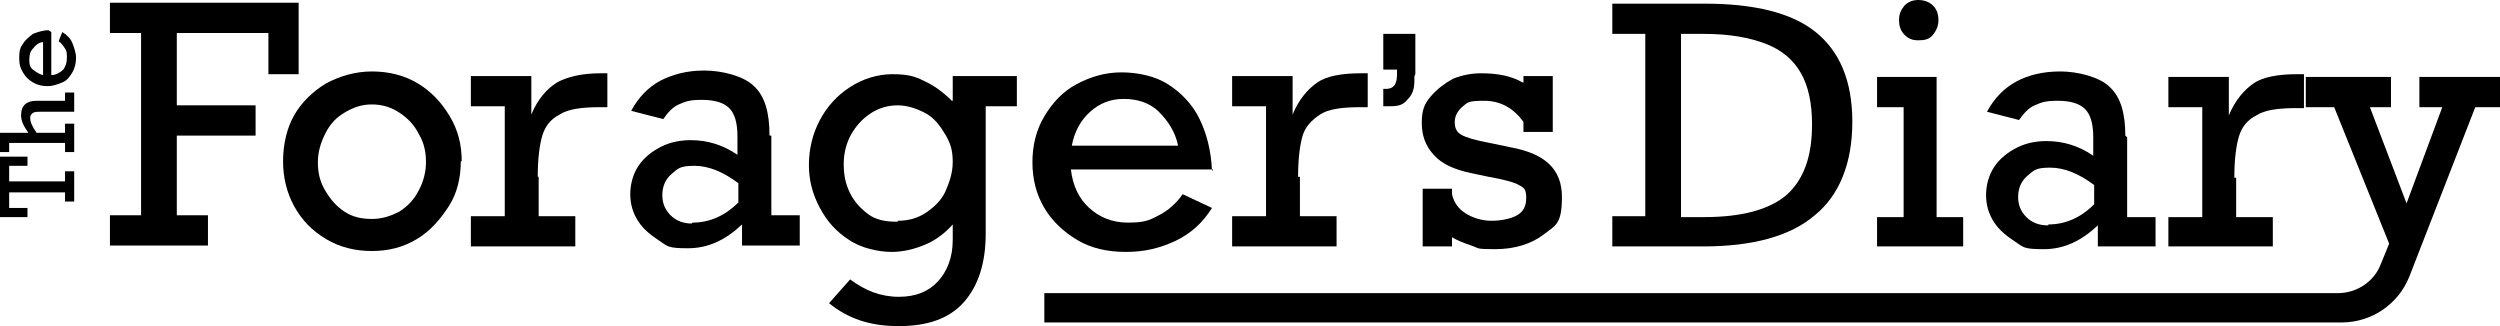 <?xml version="1.0" encoding="UTF-8"?>
<svg xmlns="http://www.w3.org/2000/svg" version="1.1" viewBox="0 0 272.9 35.6">
  <!-- Generator: Adobe Illustrator 28.7.1, SVG Export Plug-In . SVG Version: 1.2.0 Build 142)  -->
  <g>
    <g id="Layer_1">
      <path d="M3,18.1H1v1.7h6.1v-1.1h1v3.3h-1v-1H1v1.7h2v1H0v-6.6h3v1Z"/>
      <path d="M2.3,12.6c0-1.1.6-1.6,1.7-1.6h3.1v-.9h1v2.1h-3.7c-.4,0-.7,0-.9.2s-.2.3-.2.5c0,.4.2.9.7,1.6h3.1v-1h1v3.1h-1v-1H1v1H0v-2.1h3.1c-.5-.7-.8-1.3-.8-1.9h0Z"/>
      <path d="M5.6,3.5v4.7c.5,0,1-.3,1.3-.6.3-.4.4-.8.4-1.3s0-.7-.2-1-.4-.6-.7-.8l.4-1c.5.3.9.7,1.1,1.2.2.5.4,1.1.4,1.6s-.1,1.1-.4,1.6-.6.9-1.1,1.1-1,.4-1.6.4-1.1-.1-1.6-.4-.8-.6-1.1-1.1-.4-.9-.4-1.5,0-1.1.4-1.6c.2-.4.7-.8,1.1-1.1.5-.2,1.1-.4,1.7-.4h0s.3.2.3.2ZM3.2,6.5c0,.4,0,.8.4,1.1.4.3.7.5,1.1.6v-3.6c-.4,0-.8.3-1.1.7-.3.3-.4.7-.4,1.2Z"/>
      <path d="M29.3,8V3.6h-10v7.9h8.6v3.3h-8.6v8.7h3.4v3.3h-10.7v-3.3h3.4V3.6h-3.4V.3h20.6v7.8h-3.3Z"/>
      <path d="M50.3,17.6c0,1.8-.4,3.5-1.3,4.9s-2,2.7-3.5,3.6-3.1,1.3-4.9,1.3-3.5-.4-5-1.3-2.6-2-3.5-3.6c-.8-1.5-1.2-3.1-1.2-4.9s.4-3.6,1.2-5,2-2.6,3.5-3.5c1.5-.8,3.2-1.3,5-1.3s3.5.4,5,1.3c1.5.9,2.6,2.1,3.5,3.6s1.3,3.1,1.3,4.9h0ZM40.6,23.9c1.1,0,2-.3,3-.8.9-.6,1.6-1.3,2.1-2.3.5-.9.8-2,.8-3.1s-.2-2.1-.8-3.1c-.5-1-1.2-1.7-2.1-2.3-.9-.6-1.9-.9-3-.9s-2,.3-3,.9-1.6,1.3-2.1,2.3-.8,2-.8,3.1.2,2.1.8,3.1,1.2,1.7,2.1,2.3,1.9.8,3,.8h0Z"/>
      <path d="M58.8,19.4v4.2h4v3.3h-11.4v-3.3h3.7v-12h-3.7v-3.3h6.6v4.2c.7-1.7,1.7-2.8,2.8-3.5,1.1-.6,2.7-1,4.7-1h.8v3.7h-.8c-2,0-3.5.2-4.4.8-1,.5-1.6,1.3-1.9,2.3s-.5,2.5-.5,4.5h.1Z"/>
      <path d="M84.2,14.8v8.7h3.1v3.3h-6.3v-2.3c-1.8,1.7-3.7,2.6-5.9,2.6s-2.2-.2-3.1-.8-1.7-1.2-2.3-2.1-.9-1.9-.9-3,.3-2.2.9-3.1,1.5-1.6,2.5-2.1,2.1-.7,3.2-.7c1.8,0,3.5.5,5.1,1.6v-2c0-1.5-.3-2.5-.9-3.1s-1.6-.9-3-.9-1.8.2-2.5.5-1.2.9-1.7,1.6l-3.5-.9c.8-1.5,1.9-2.6,3.2-3.3,1.4-.7,2.9-1.1,4.8-1.1s4.3.6,5.4,1.7c1.2,1.1,1.7,2.9,1.7,5.4h.2ZM75.6,24.3c1.8,0,3.5-.7,5-2.2v-2.1c-1.6-1.2-3.2-1.9-4.8-1.9s-1.8.3-2.5.9-1,1.4-1,2.3.3,1.6.9,2.2,1.4.9,2.3.9h0Z"/>
      <path d="M104,11v-2.7h7v3.3h-3.4v13.9c0,3.2-.8,5.7-2.4,7.5s-4,2.6-7.1,2.6-5.5-.8-7.6-2.5l2.3-2.6c.8.6,1.7,1.1,2.5,1.4s1.8.5,2.8.5c1.9,0,3.3-.6,4.3-1.7s1.6-2.6,1.6-4.5v-1.7c-.8.9-1.8,1.7-3,2.2s-2.4.8-3.7.8-3.3-.4-4.6-1.3c-1.4-.9-2.4-2-3.2-3.5s-1.2-3-1.2-4.7.4-3.4,1.2-4.9,1.9-2.7,3.3-3.6c1.4-.9,3-1.4,4.6-1.4s2.4.2,3.4.7c1.1.5,2.1,1.2,3.1,2.2h0ZM98,24.1c1.2,0,2.2-.3,3.1-.9s1.7-1.4,2.1-2.3.8-2,.8-3.2-.2-2-.8-3-1.2-1.8-2.1-2.3-2-.9-3.1-.9-2.1.3-3,.9-1.6,1.4-2.1,2.3-.8,2-.8,3.2.2,2.2.7,3.2,1.2,1.7,2,2.3,1.9.8,3,.8h.2Z"/>
      <path d="M132.4,18.5h-15.5c.2,1.8.9,3.2,2,4.2s2.5,1.6,4.2,1.6,2.3-.2,3.4-.8c1-.5,1.9-1.3,2.6-2.3l3.2,1.5c-1,1.6-2.3,2.8-4,3.6-1.7.8-3.4,1.2-5.4,1.2s-3.8-.4-5.3-1.3-2.7-2-3.6-3.5-1.3-3.2-1.3-5,.4-3.5,1.3-5,2-2.7,3.5-3.5,3.1-1.3,4.9-1.3,3.7.4,5.1,1.3,2.6,2.1,3.4,3.7,1.3,3.5,1.4,5.7h.1ZM122.6,10.8c-1.4,0-2.6.5-3.6,1.4s-1.7,2.1-2,3.7h11.6c-.3-1.5-1.1-2.7-2.1-3.7s-2.4-1.4-3.8-1.4h0Z"/>
      <path d="M141.9,19.4v4.2h4v3.3h-11.4v-3.3h3.7v-12h-3.7v-3.3h6.6v4.2c.7-1.7,1.7-2.8,2.7-3.5s2.7-1,4.7-1h.8v3.7h-.8c-2,0-3.5.2-4.4.8s-1.6,1.3-1.9,2.3-.5,2.5-.5,4.5h.2,0Z"/>
      <path d="M166.3,9.1v-.8h3.2v6.1h-3.2v-1.1c-1.1-1.5-2.5-2.3-4.3-2.3s-1.8.2-2.3.6-.9,1-.9,1.7.2,1.1.7,1.4c.5.3,1.5.6,3.1.9l2.4.5c3.7.7,5.5,2.4,5.5,5.4s-.7,3.1-2,4.1-3.1,1.6-5.3,1.6-1.7-.1-2.6-.4-1.6-.6-2.1-.9v1h-3.2v-6.3h3.2v.6c.2.9.7,1.6,1.5,2.1s1.8.8,2.8.8,2.1-.2,2.8-.6,1-1,1-1.9-.2-1.1-.8-1.4c-.5-.3-1.6-.6-3.3-.9l-1.9-.4c-1.9-.4-3.2-1-4.1-2s-1.3-2.1-1.3-3.5.3-2.1,1-2.9,1.5-1.4,2.4-1.9c1-.4,2-.6,3.1-.6,1.8,0,3.3.3,4.5,1h.1Z"/>
      <path d="M202.2,13.3c0,4.5-1.4,8-4.1,10.2-2.7,2.3-6.8,3.4-12.2,3.4h-9.9v-3.3h3.6V3.7h-3.6V.4h10.1c5.4,0,9.5,1,12.1,3.1,2.6,2.1,4,5.3,4,9.8h0ZM197.8,13.5c0-2.2-.4-4.1-1.2-5.5-.8-1.4-2-2.5-3.8-3.2s-4-1.1-6.8-1.1h-2.5v20h2.5c4.1,0,7.1-.8,9-2.4,1.9-1.7,2.8-4.2,2.8-7.7h0Z"/>
      <path d="M214.3,23.7v3.2h-9.4v-3.2h2.9v-12h-2.9v-3.3h6.5v15.3h2.9ZM211.6,2.2c0,.6-.2,1.1-.6,1.6s-.9.6-1.6.6-1.1-.2-1.5-.6-.6-.9-.6-1.6.2-1.1.6-1.6c.4-.4.9-.6,1.5-.6s1.2.2,1.6.6c.4.4.6.9.6,1.6h0Z"/>
      <path d="M232.2,15v8.7h3.1v3.2h-6.3v-2.3c-1.8,1.7-3.7,2.6-5.9,2.6s-2.2-.2-3.1-.8-1.7-1.2-2.3-2.1-.9-1.9-.9-3,.3-2.2.9-3.1c.6-.9,1.5-1.6,2.5-2.1s2.1-.7,3.2-.7c1.8,0,3.5.5,5.1,1.6v-2c0-1.5-.3-2.5-.9-3.1s-1.6-.9-3-.9-1.8.2-2.5.5-1.2.9-1.7,1.6l-3.5-.9c.8-1.5,1.9-2.6,3.2-3.3s2.9-1.1,4.8-1.1,4.3.6,5.4,1.7c1.2,1.1,1.7,2.9,1.7,5.3h0s.2.2.2.2ZM223.6,24.5c1.8,0,3.5-.7,5-2.2v-2.1c-1.6-1.2-3.2-1.9-4.8-1.9s-1.8.3-2.5.9-1,1.4-1,2.3.3,1.6.9,2.2,1.4.9,2.3.9h.1Z"/>
      <path d="M244.1,19.5v4.2h4v3.2h-11.4v-3.2h3.7v-12h-3.7v-3.3h6.6v4.2c.7-1.7,1.7-2.8,2.7-3.5s2.7-1,4.7-1h.8v3.7h-.8c-2,0-3.5.2-4.4.8-1,.5-1.6,1.3-1.9,2.3s-.5,2.5-.5,4.5h.2,0Z"/>
      <path d="M258.7,11.7l4,10.5,3.9-10.5h-2.5v-3.3h8.8v3.3h-2.7l-7.2,18.5c-1.2,3-4.1,5-7.4,5H114v-3.2h141.2c2.1,0,4-1.3,4.7-3.2l.9-2.2-6-14.9h-3.1v-3.3h9.3v3.3h-2.3,0Z"/>
      <path d="M154.4,8.3c0,1,0,1.8-.7,2.5-.6.8-1.3.8-2.2.8h-.5v-1.9h.3c1.1,0,1.2-.9,1.2-1.7v-.4h-1.5v-3.9h3.5v4.4Z"/>
    </g>
  </g>
</svg>
